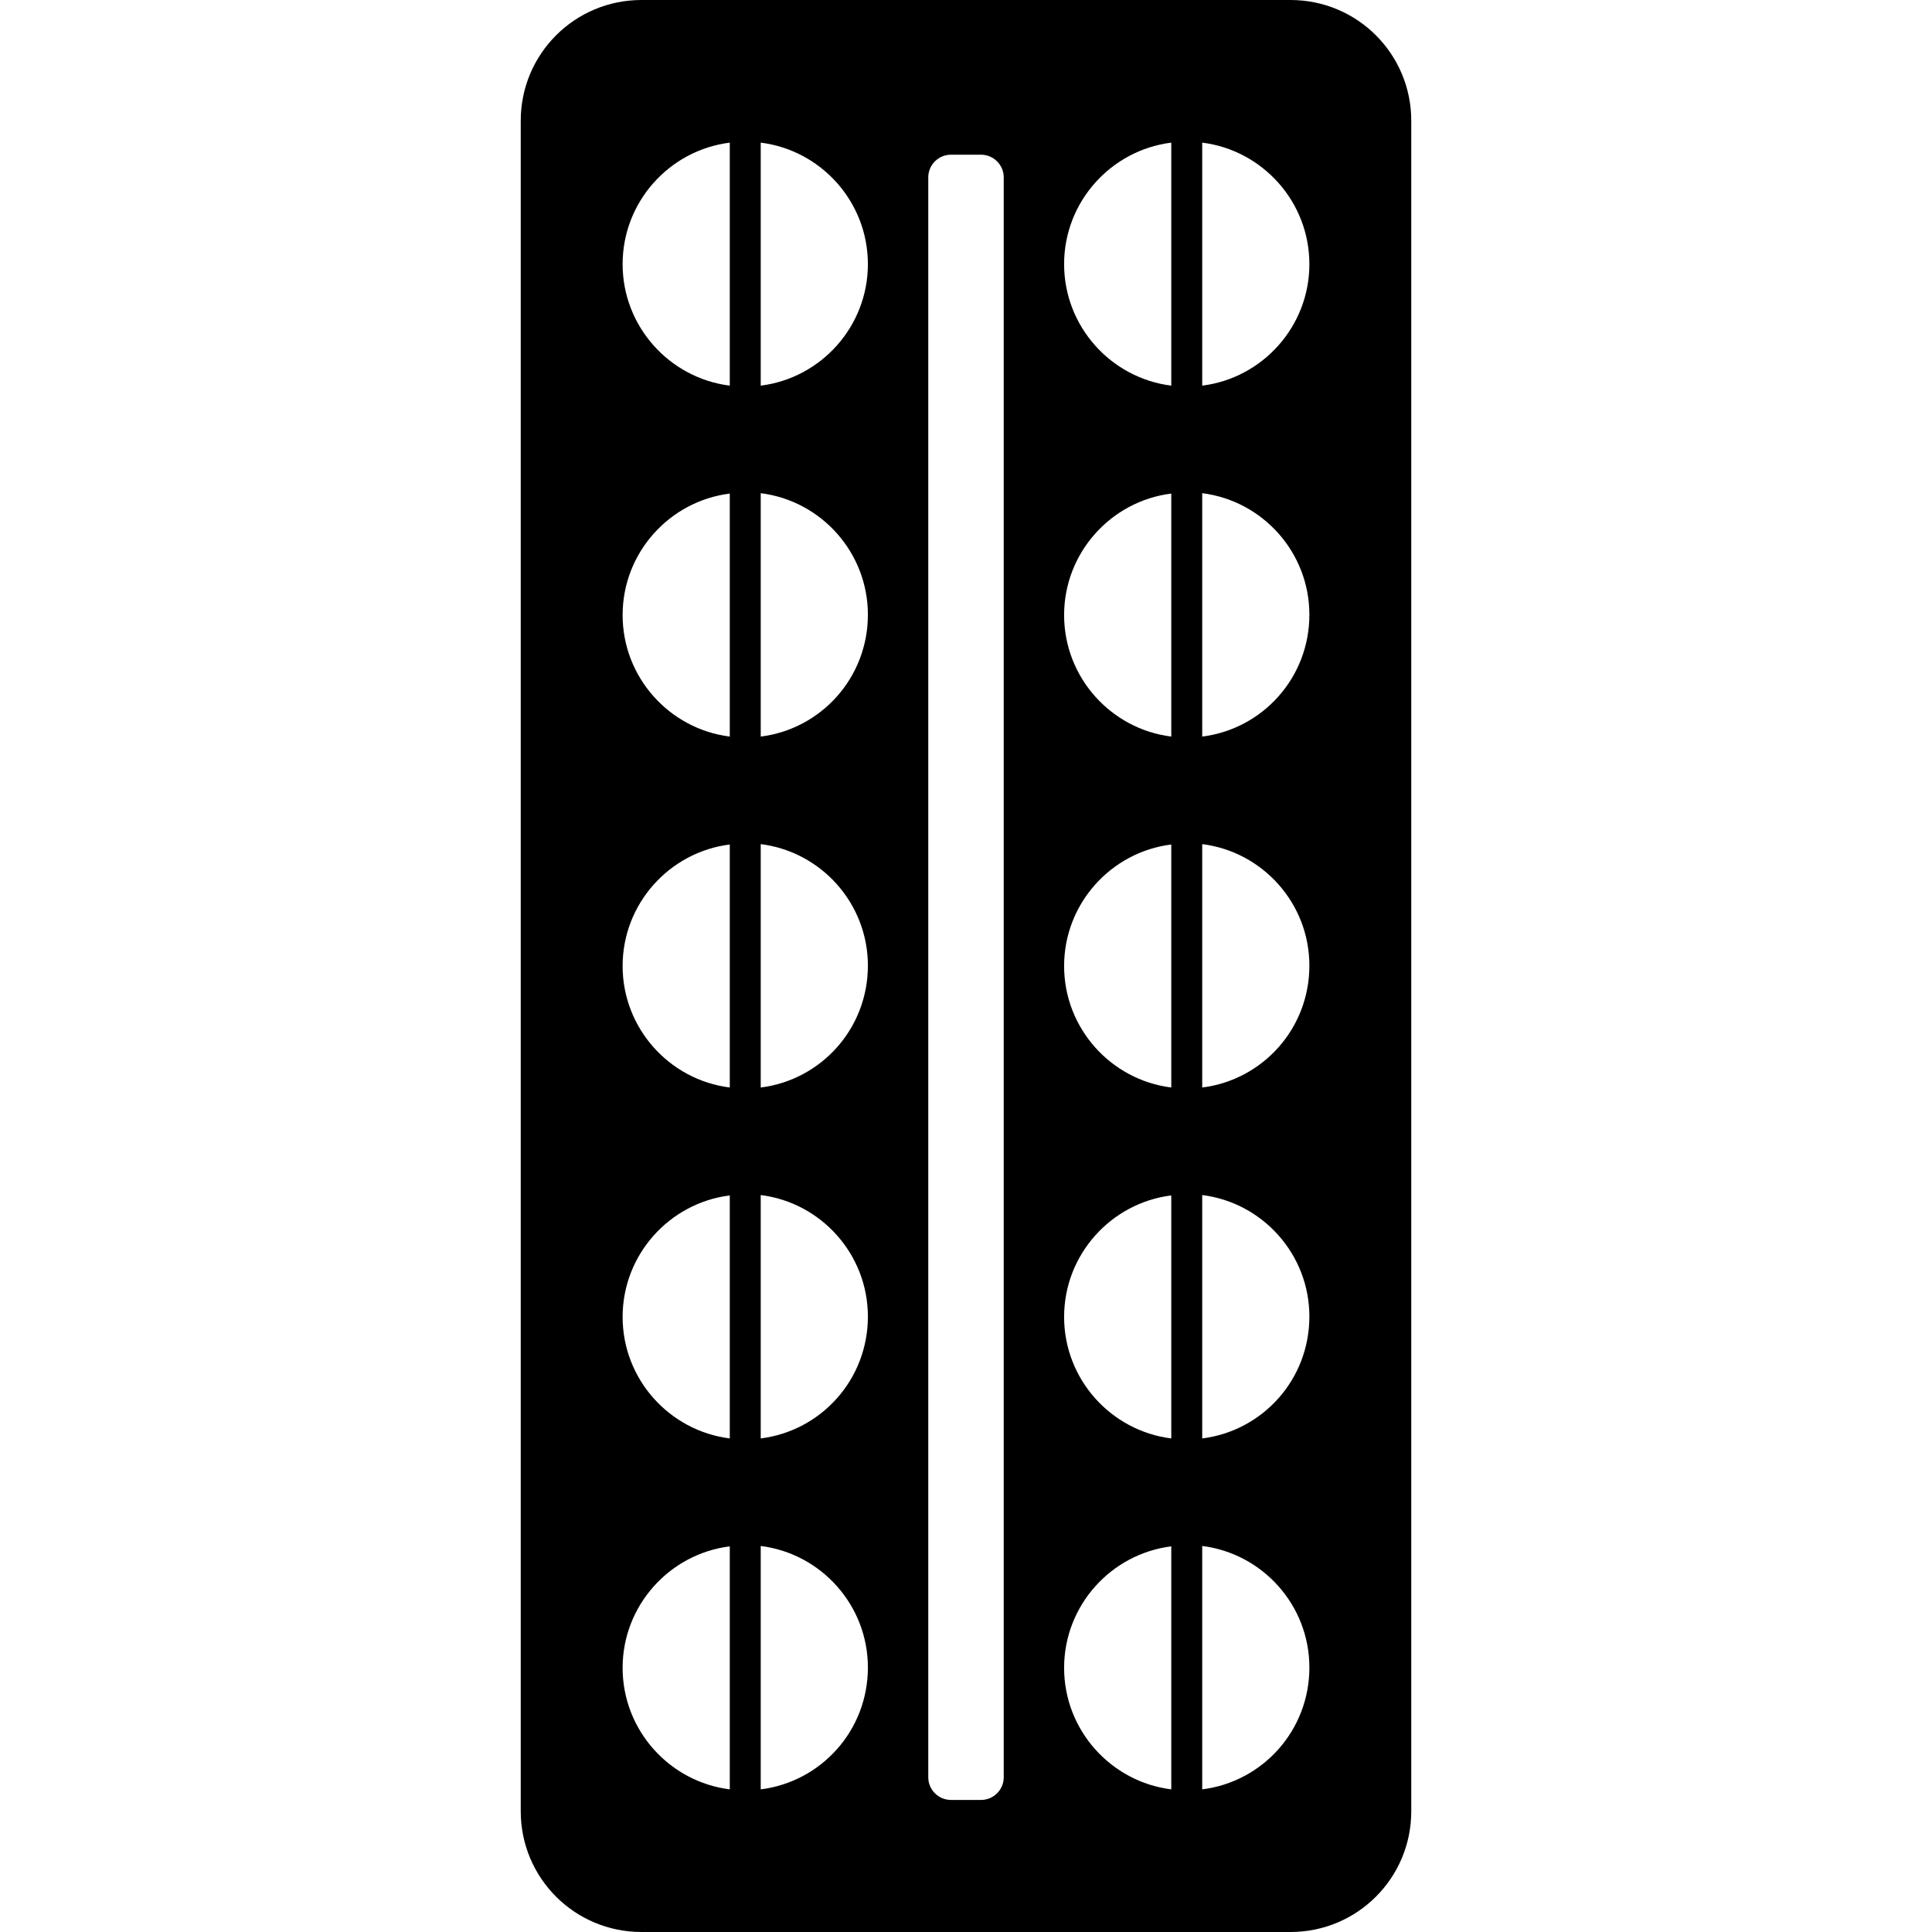 <svg version="1.1" xmlns="http://www.w3.org/2000/svg" x="0" y="0" viewBox="0 0 512 512" xml:space="preserve"><path d="M342 0H170c-17.7 0-32 14.3-32 32v448c0 17.7 14.3 32 32 32h172c17.7 0 32-14.3 32-32V32c0-17.7-14.3-32-32-32zM193.4 474.2c-16-2-28.4-15.7-28.4-32.2s12.4-30.2 28.4-32.2v64.4zm0-93c-16-2-28.4-15.7-28.4-32.2s12.4-30.2 28.4-32.2v64.4zm0-93c-16-2-28.4-15.7-28.4-32.2s12.4-30.2 28.4-32.2v64.4zm0-93c-16-2-28.4-15.7-28.4-32.2s12.4-30.2 28.4-32.2v64.4zm0-93c-16-2-28.4-15.7-28.4-32.2s12.4-30.2 28.4-32.2v64.4zm8.2 372v-64.5c16 2 28.4 15.7 28.4 32.2 0 16.7-12.4 30.3-28.4 32.3zm0-93v-64.5c16 2 28.4 15.7 28.4 32.2 0 16.7-12.4 30.3-28.4 32.3zm0-93v-64.5c16 2 28.4 15.7 28.4 32.2 0 16.7-12.4 30.3-28.4 32.3zm0-93v-64.5c16 2 28.4 15.7 28.4 32.2 0 16.7-12.4 30.3-28.4 32.3zm0-93V37.8c16 2 28.4 15.7 28.4 32.2s-12.4 30.2-28.4 32.2zM266 471c0 3.3-2.7 6-6 6h-8c-3.3 0-6-2.7-6-6V47c0-3.3 2.7-6 6-6h8c3.3 0 6 2.7 6 6v424zm44.4 3.2c-16-2-28.4-15.7-28.4-32.2s12.4-30.2 28.4-32.2v64.4zm0-93c-16-2-28.4-15.7-28.4-32.2s12.4-30.2 28.4-32.2v64.4zm0-93c-16-2-28.4-15.7-28.4-32.2s12.4-30.2 28.4-32.2v64.4zm0-93c-16-2-28.4-15.7-28.4-32.2s12.4-30.2 28.4-32.2v64.4zm0-93c-16-2-28.4-15.7-28.4-32.2s12.4-30.2 28.4-32.2v64.4zm8.2 372v-64.5c16 2 28.4 15.7 28.4 32.2 0 16.7-12.4 30.3-28.4 32.3zm0-93v-64.5c16 2 28.4 15.7 28.4 32.2 0 16.7-12.4 30.3-28.4 32.3zm0-93v-64.5c16 2 28.4 15.7 28.4 32.2 0 16.7-12.4 30.3-28.4 32.3zm0-93v-64.5c16 2 28.4 15.7 28.4 32.2 0 16.7-12.4 30.3-28.4 32.3zm0-93V37.8c16 2 28.4 15.7 28.4 32.2s-12.4 30.2-28.4 32.2z"/></svg>